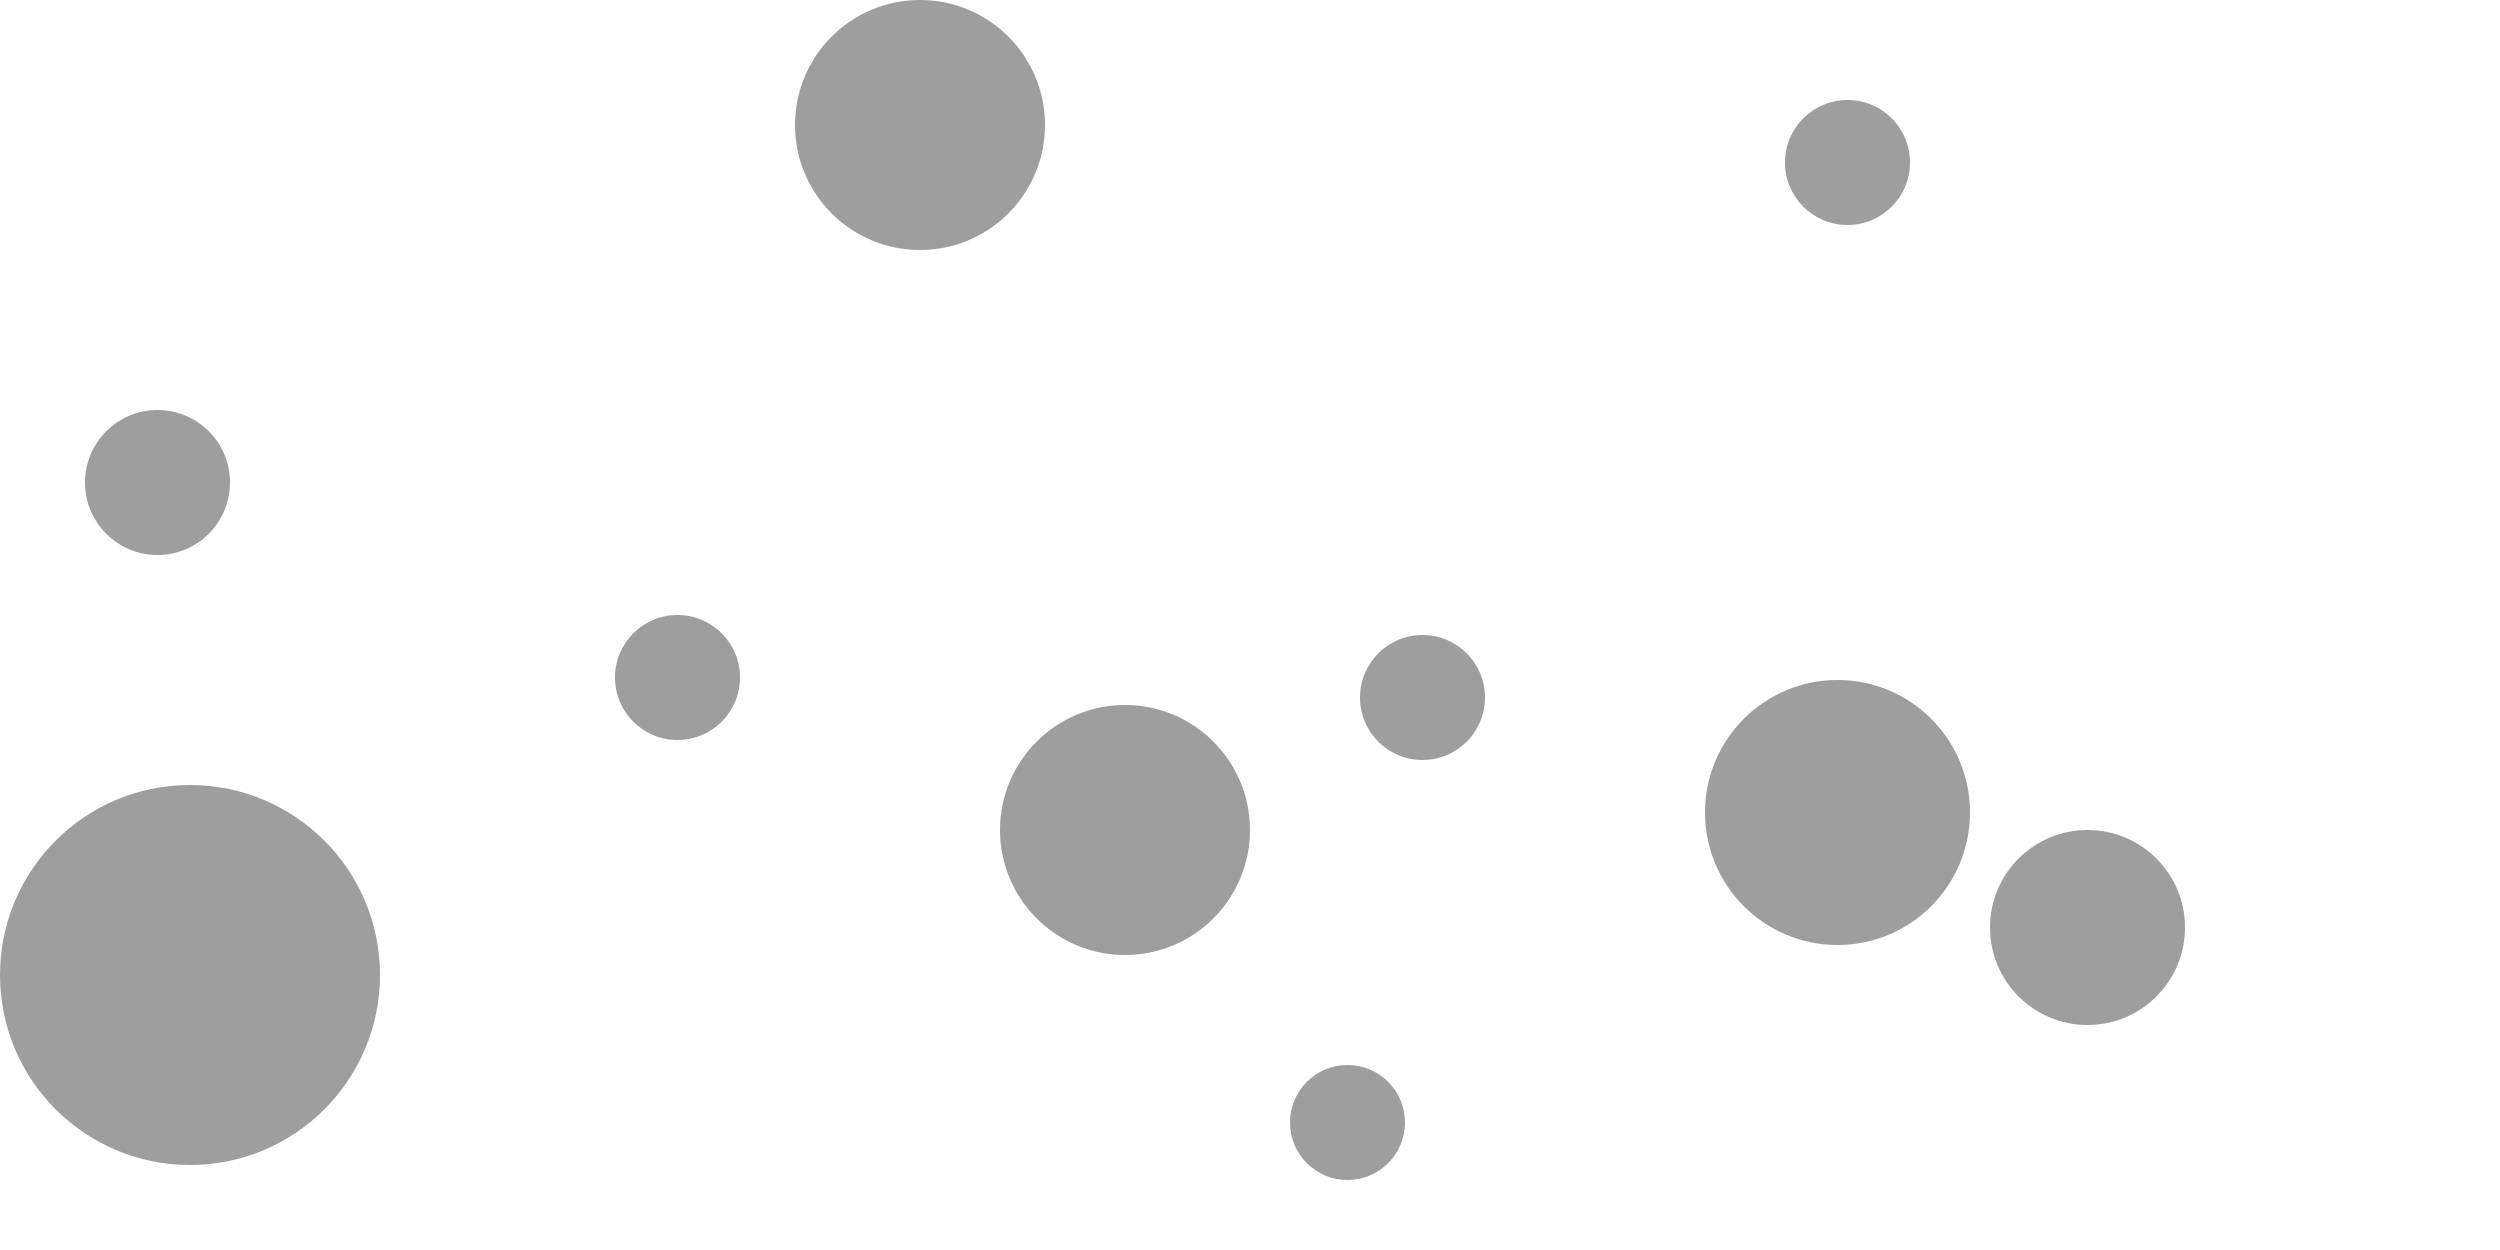 <svg width="500" height="250" viewBox="0 0 500 250" fill="none" xmlns="http://www.w3.org/2000/svg">
<rect width="500" height="250" fill="white"/>
<circle cx="184" cy="25" r="25" fill="black" fill-opacity="0.38"/>
<circle cx="38" cy="195" r="38" fill="black" fill-opacity="0.38"/>
<circle cx="225" cy="166" r="25" fill="black" fill-opacity="0.38"/>
<circle cx="31.5" cy="96.5" r="14.5" fill="black" fill-opacity="0.38"/>
<circle cx="269.5" cy="224.5" r="11.5" fill="black" fill-opacity="0.38"/>
<circle cx="417.5" cy="185.5" r="19.5" fill="black" fill-opacity="0.38"/>
<circle cx="367.5" cy="162.5" r="26.5" fill="black" fill-opacity="0.38"/>
<circle cx="369.5" cy="32.5" r="12.5" fill="black" fill-opacity="0.38"/>
<circle cx="284.5" cy="139.5" r="12.5" fill="black" fill-opacity="0.38"/>
<circle cx="135.5" cy="135.5" r="12.5" fill="black" fill-opacity="0.38"/>
</svg>
